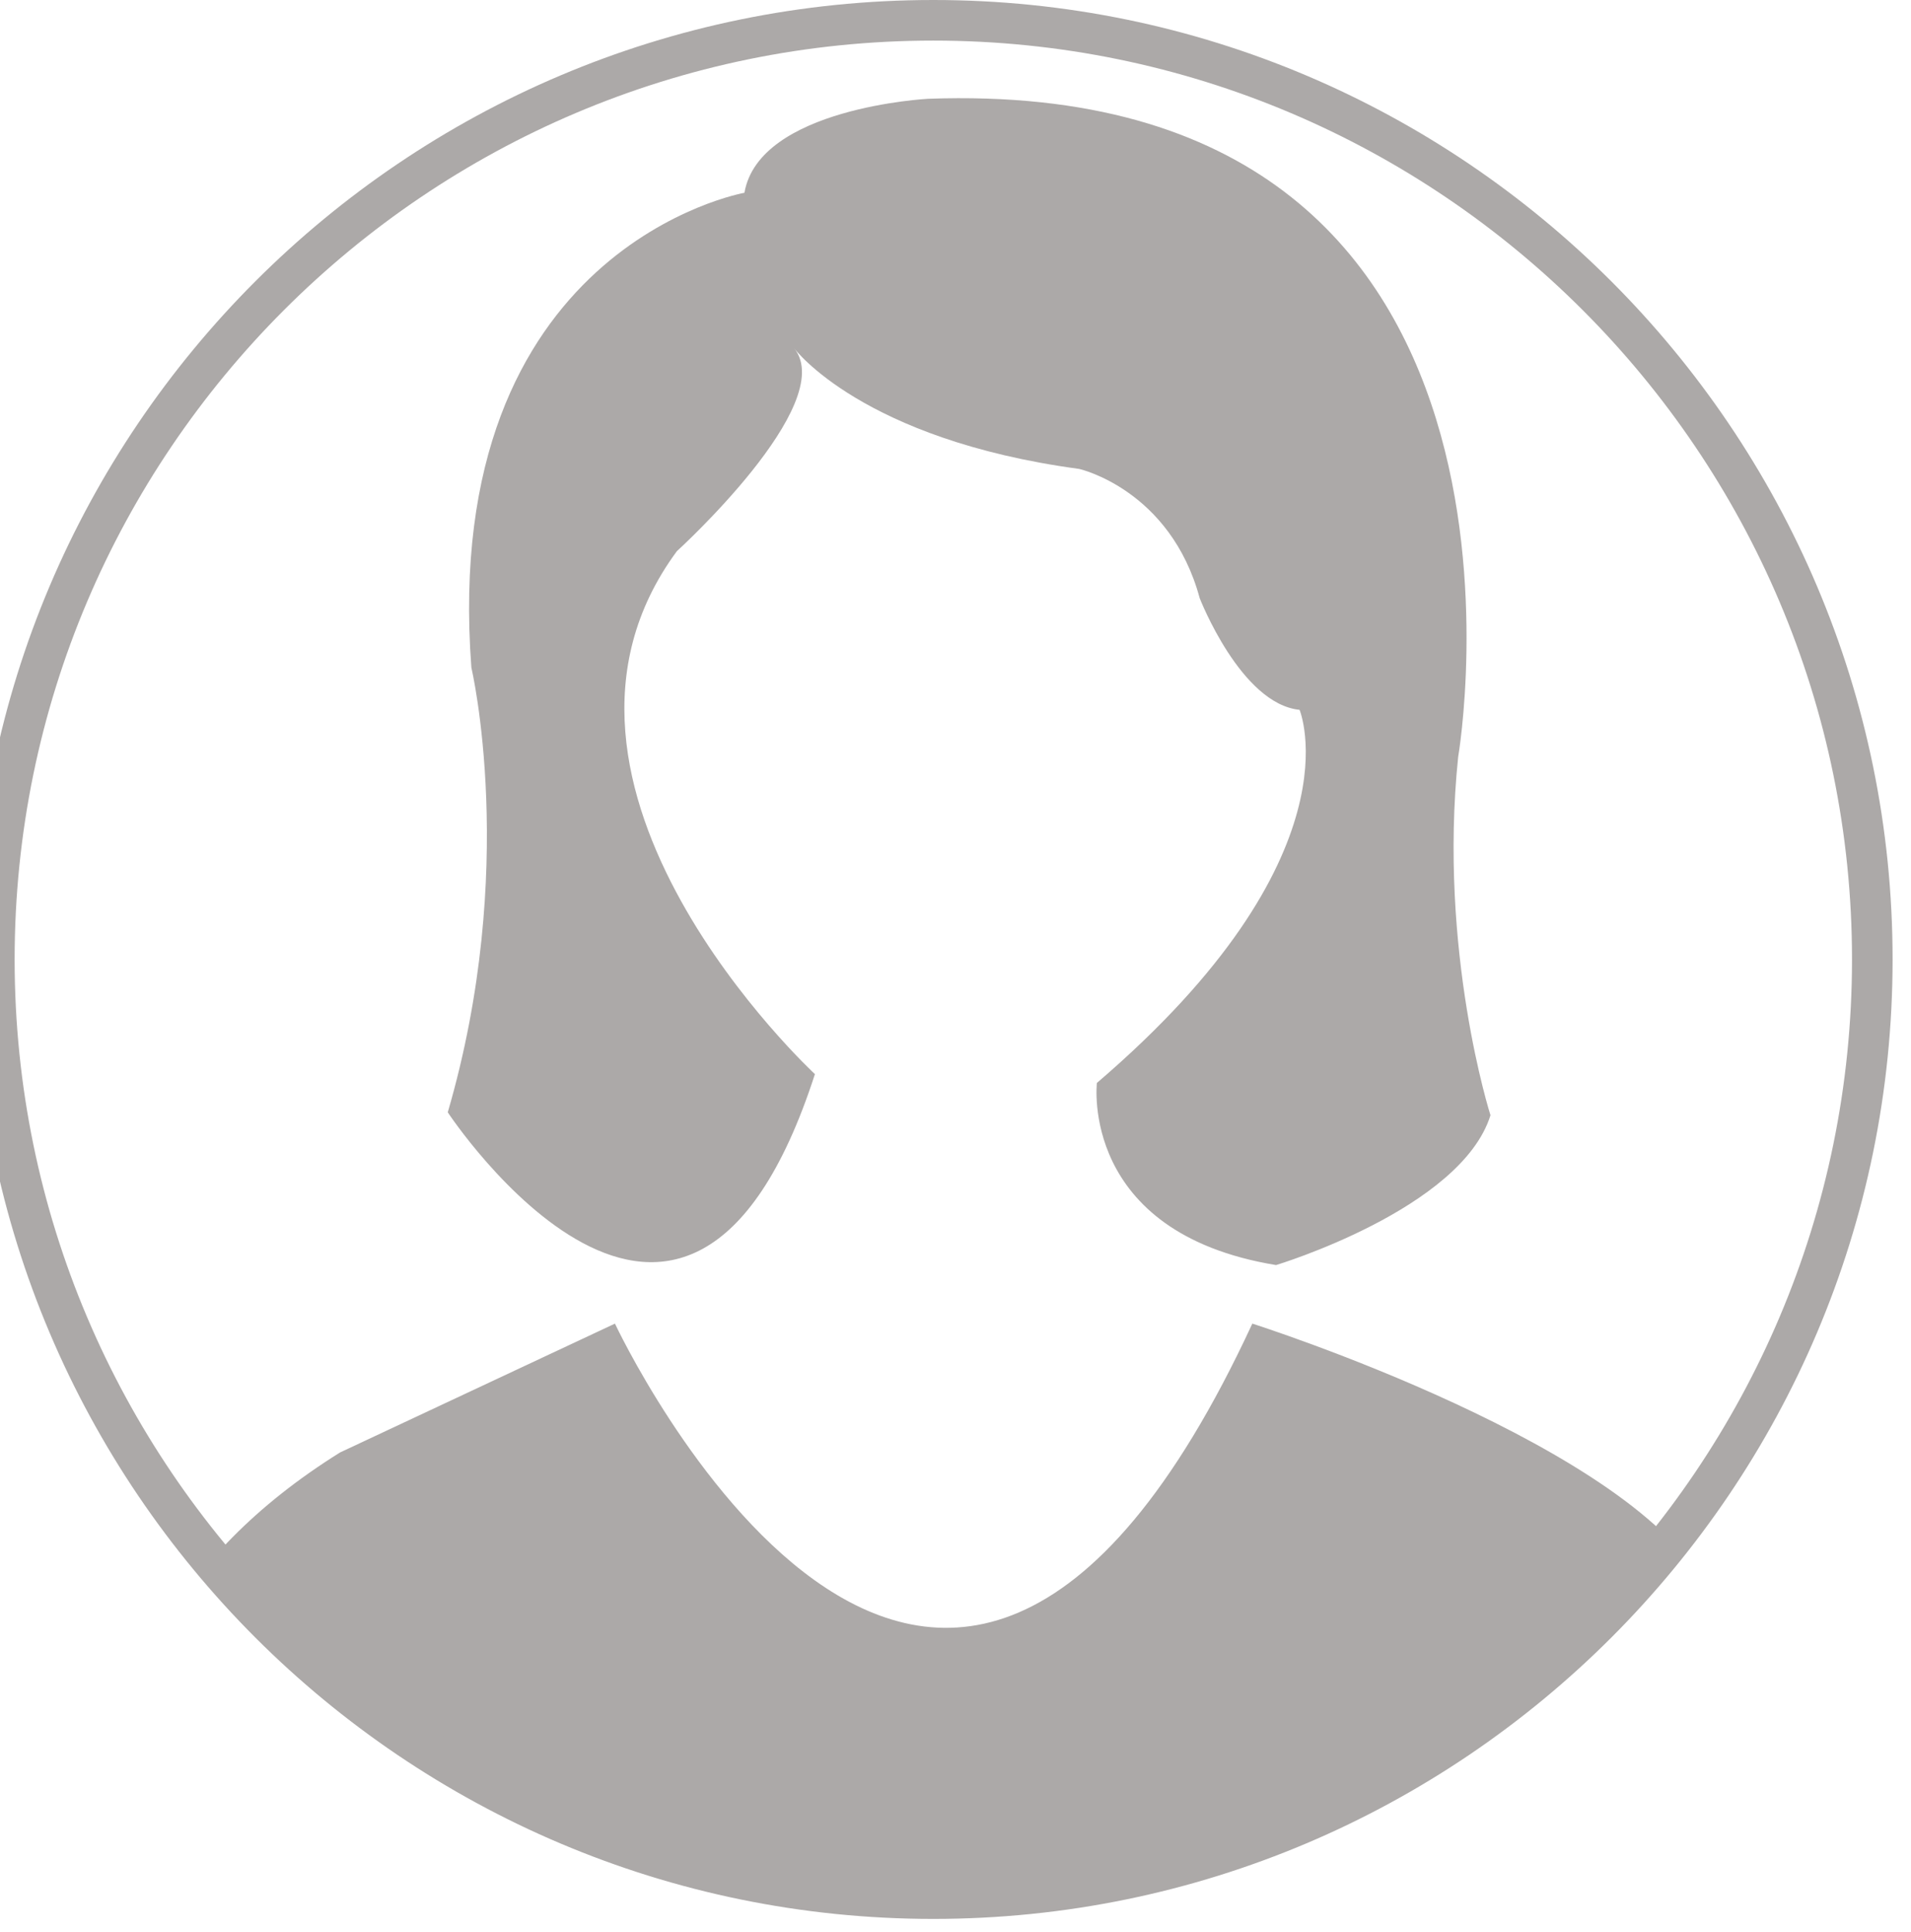 <?xml version="1.0" encoding="utf-8"?>
<!-- Generator: Adobe Illustrator 16.0.0, SVG Export Plug-In . SVG Version: 6.00 Build 0)  -->
<!DOCTYPE svg PUBLIC "-//W3C//DTD SVG 1.1//EN" "http://www.w3.org/Graphics/SVG/1.1/DTD/svg11.dtd">
<svg version="1.1" id="Layer_1" xmlns="http://www.w3.org/2000/svg" xmlns:xlink="http://www.w3.org/1999/xlink" x="0px" y="0px"
	 width="208.969px" height="211.203px" viewBox="0 0 208.969 211.203" enable-background="new 0 0 208.969 211.203"
	 xml:space="preserve">
<g>
	<defs>
		<circle id="SVGID_1_" cx="102.059" cy="104.897" r="102.709"/>
	</defs>
	<clipPath id="SVGID_2_">
		<use xlink:href="#SVGID_1_"  overflow="visible"/>
	</clipPath>
	<g clip-path="url(#SVGID_2_)">
		<path fill="#ACA9A8" d="M86.863,38.1c0,0,7.387,9.957,31.156,13.169c0,0,9.956,2.248,13.169,14.132
			c0,0,4.495,11.562,10.919,12.205c0,0,6.746,16.06-22.161,40.792c0,0-1.927,16.38,19.592,19.912c0,0,20.235-6.102,23.447-16.379
			c0,0-5.733-17.931-3.533-39.186c0,0,12.878-74.516-57.96-71.946c0,0-18.482,0.963-20.088,10.278c0,0-33.319,5.897-29.859,51.915
			c0,0,5.19,21.971-2.581,48.618c0,0,26.016,39.505,40.148-4.176c0,0-34.046-31.477-15.096-57.172
			C74.016,60.262,91.681,44.202,86.863,38.1z"/>
		<path fill="#ACA9A8" d="M67.245,144.711c0,0,35.01,74.837,69.698,0c0,0,42.396,13.491,49.784,29.229
			c0,0,31.156,51.39-26.338,58.777c-57.491,7.388-1.283,0-1.283,0L15.535,216.979c0,0-15.928-34.733,21.65-58.181L67.245,144.711z"
			/>
	</g>
</g>
<path fill="#ACA9A8" d="M102.059,209.795c-57.84,0-104.897-47.057-104.897-104.898C-2.838,47.057,44.219,0,102.059,0
	C159.9,0,206.956,47.057,206.956,104.897C206.956,162.738,159.9,209.795,102.059,209.795z M102.059,4.438
	C46.667,4.438,1.6,49.504,1.6,104.897s45.066,100.459,100.459,100.459c55.394,0,100.46-45.066,100.46-100.459
	S157.453,4.438,102.059,4.438z"/>
</svg>
